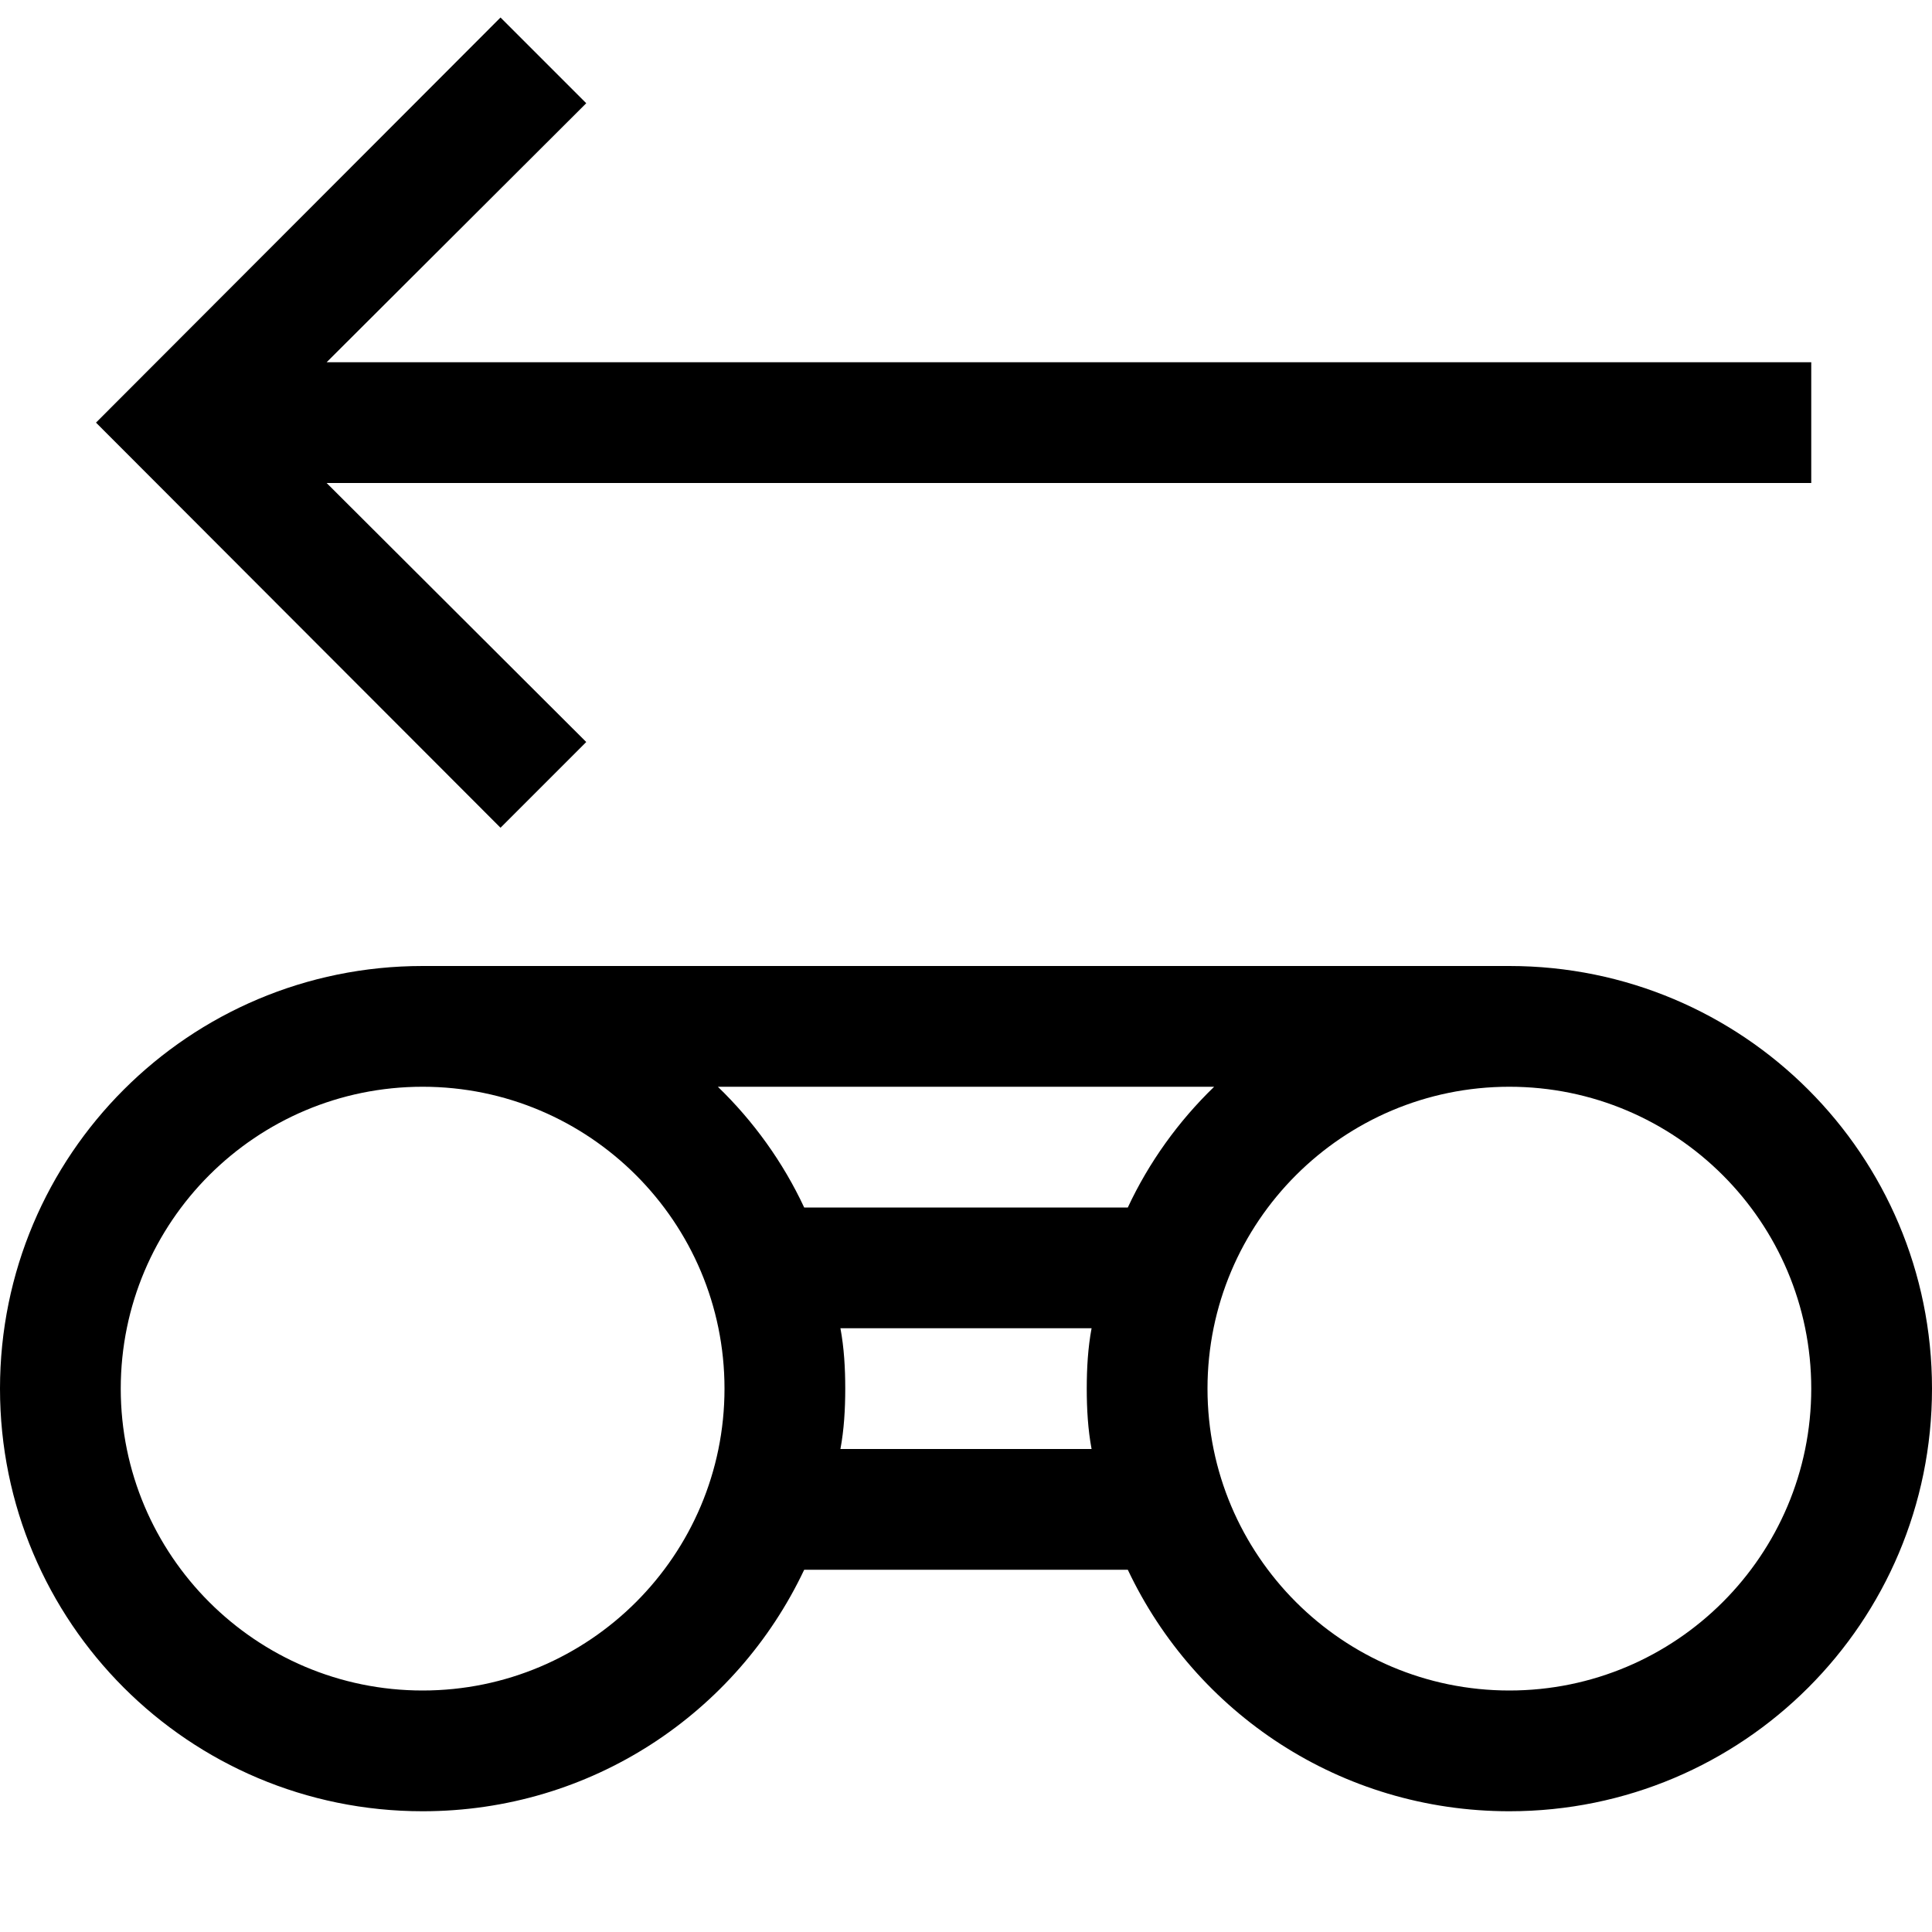 <?xml version="1.0" encoding="utf-8"?>
<!-- Generator: Adobe Illustrator 16.0.0, SVG Export Plug-In . SVG Version: 6.00 Build 0)  -->
<!DOCTYPE svg PUBLIC "-//W3C//DTD SVG 1.1//EN" "http://www.w3.org/Graphics/SVG/1.1/DTD/svg11.dtd">
<svg xmlns="http://www.w3.org/2000/svg" xmlns:xlink="http://www.w3.org/1999/xlink" version="1.1" id="Capa_1" x="0px" y="0px" width="32px" height="32px" viewBox="0 0 32 32" style="enable-background:new 0 0 32 32;" xml:space="preserve">
<path d="M25,16H7c-3.87,0-7,3.13-7,7s3.13,7,7,7c2.8,0,5.2-1.63,6.32-4h5.36c1.12,2.37,3.521,4,6.32,4c3.87,0,7-3.13,7-7  S28.87,16,25,16z M7,28c-2.76,0-5-2.24-5-5s2.24-5,5-5s5,2.24,5,5S9.76,28,7,28z M18.08,24h-4.16c0.06-0.32,0.08-0.66,0.08-1  s-0.02-0.68-0.08-1h4.16C18.02,22.32,18,22.66,18,23S18.02,23.68,18.08,24z M18.68,20h-5.36c-0.35-0.75-0.84-1.43-1.43-2h8.22  C19.52,18.57,19.03,19.25,18.68,20z M25,28c-2.76,0-5-2.24-5-5s2.24-5,5-5s5,2.24,5,5S27.76,28,25,28z M30,6H5.41l4.3-4.29  L8.29,0.29L1.59,7l6.7,6.71l1.42-1.42L5.41,8H30V6z"/>
</svg>
